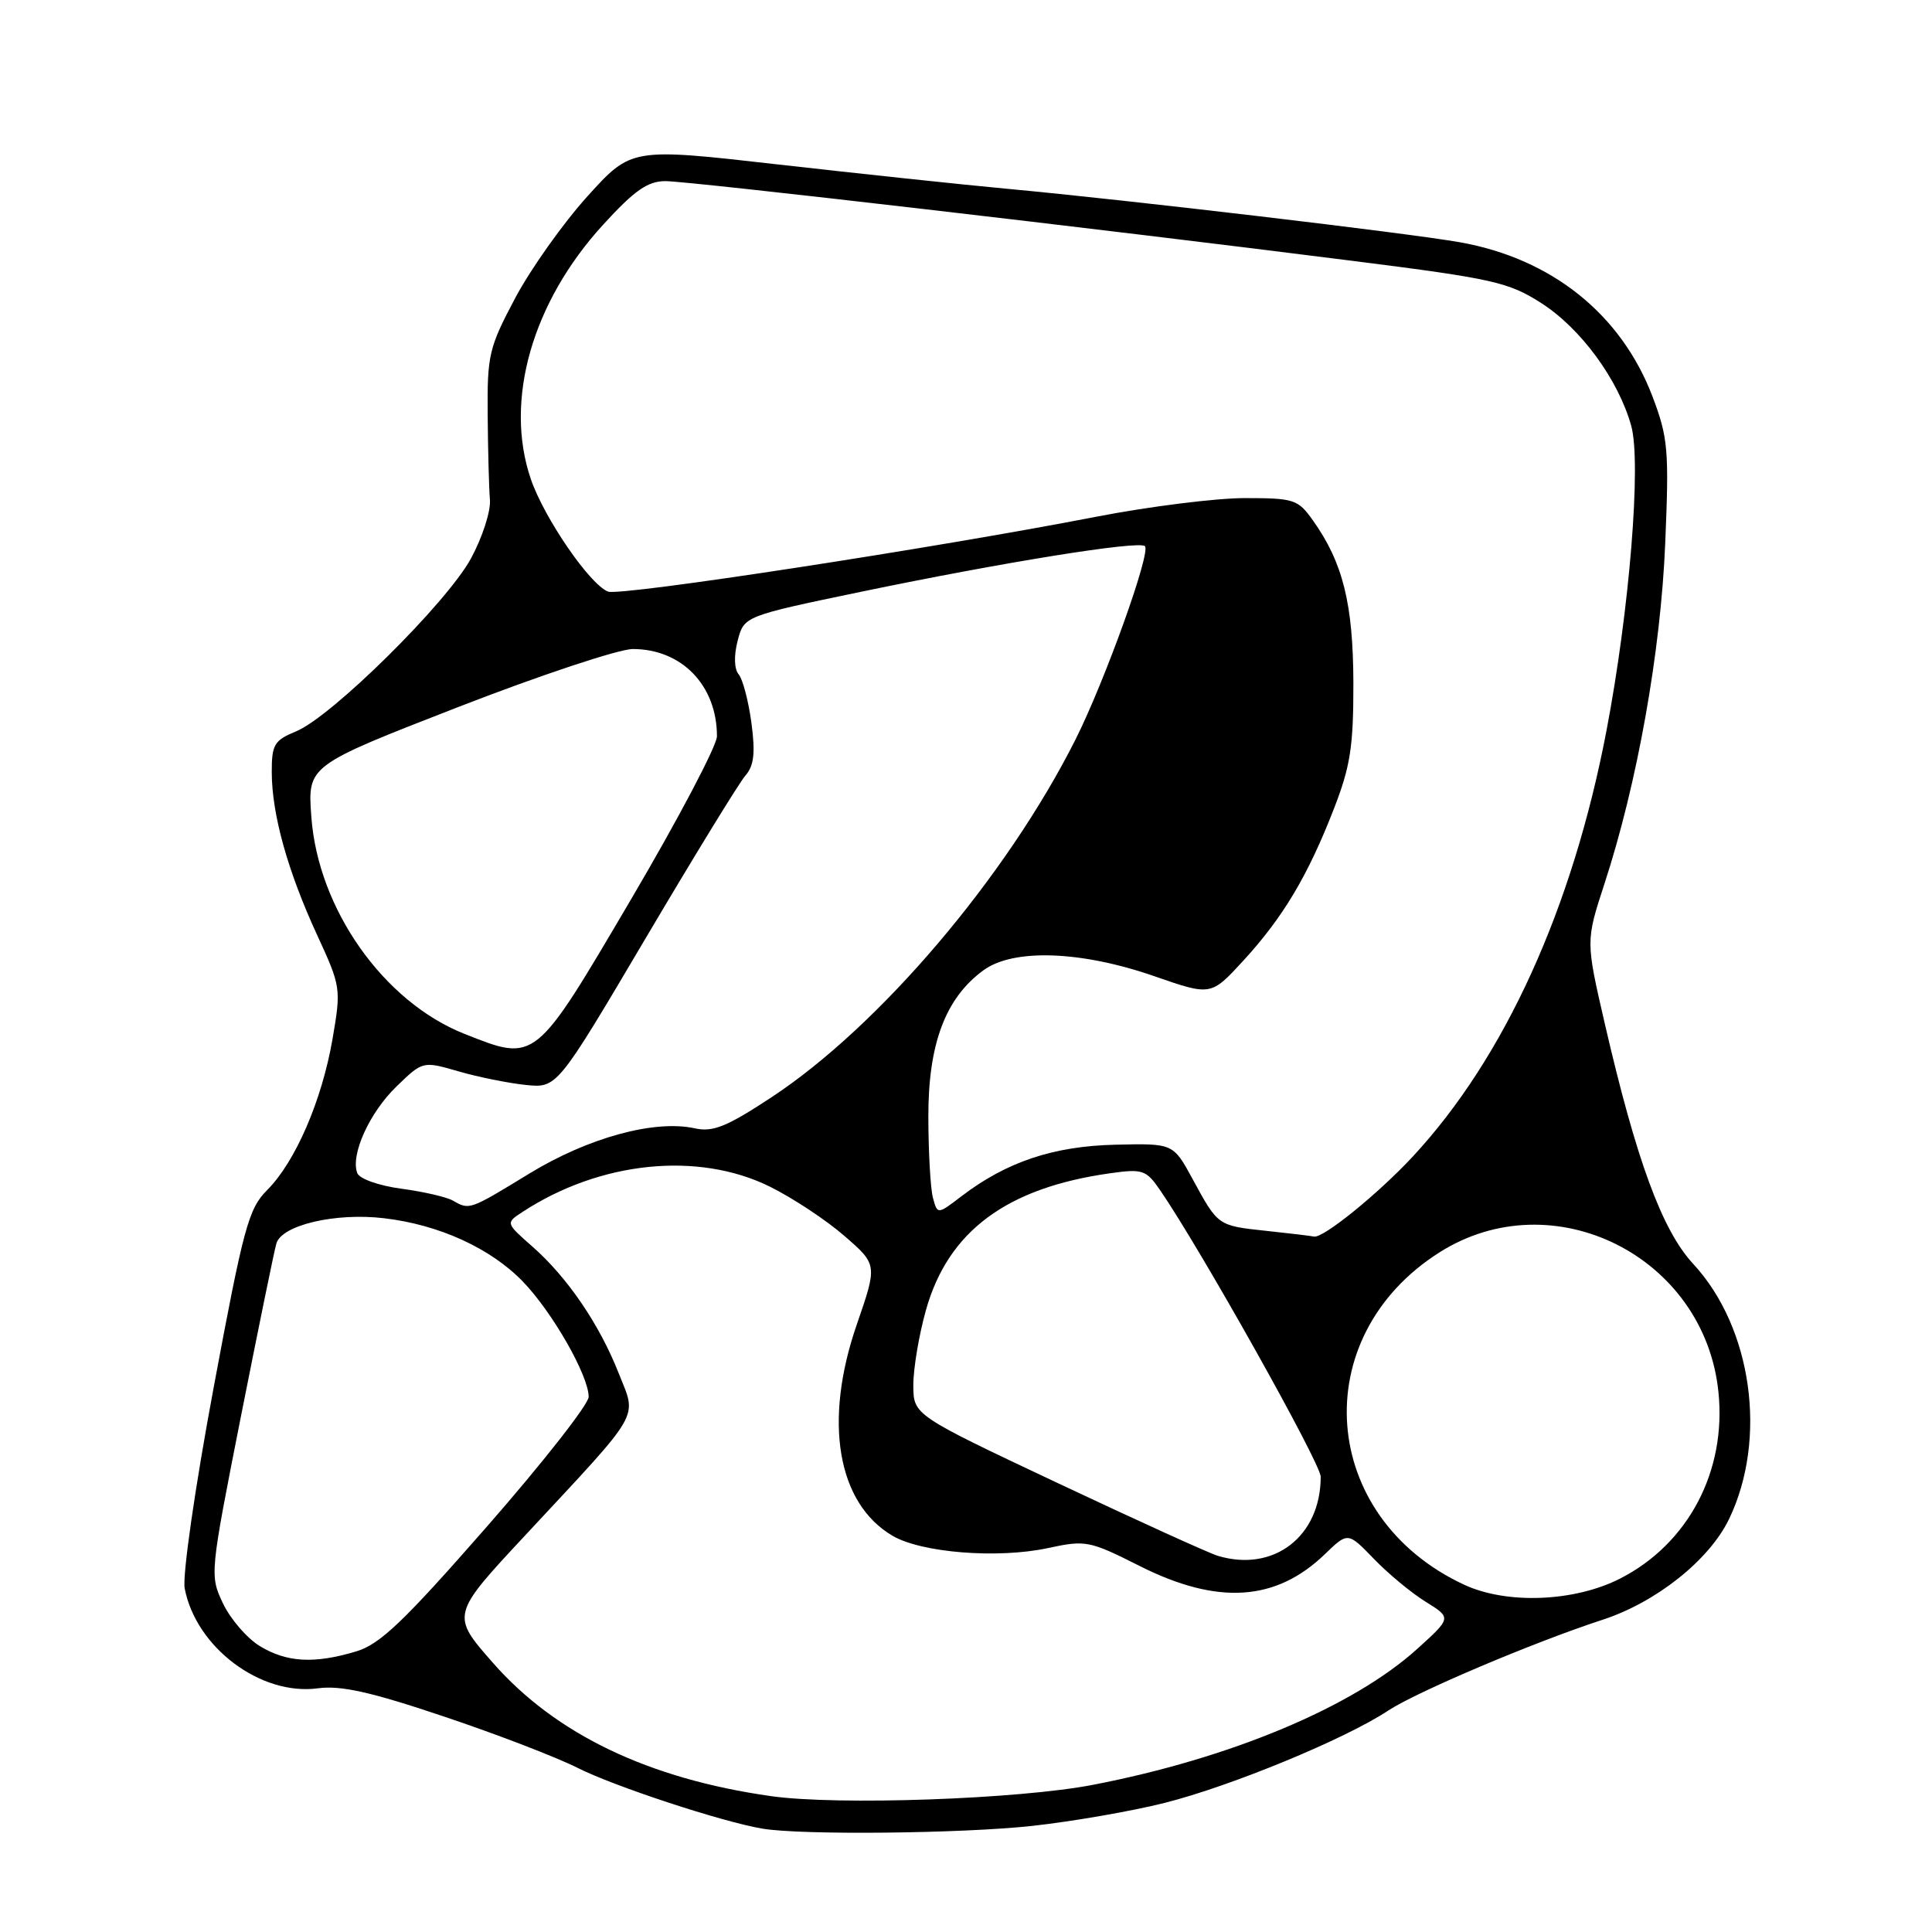 <?xml version="1.0" encoding="UTF-8" standalone="no"?>
<!DOCTYPE svg PUBLIC "-//W3C//DTD SVG 1.1//EN" "http://www.w3.org/Graphics/SVG/1.1/DTD/svg11.dtd" >
<svg xmlns="http://www.w3.org/2000/svg" xmlns:xlink="http://www.w3.org/1999/xlink" version="1.1" viewBox="0 0 256 256">
 <g >
 <path fill="currentColor"
d=" M 136.79 241.94 C 142.13 241.35 150.02 239.98 154.33 238.89 C 163.13 236.67 178.25 230.43 183.93 226.67 C 187.68 224.19 203.21 217.61 212.31 214.64 C 219.43 212.33 226.46 206.74 229.09 201.32 C 234.24 190.67 232.17 175.89 224.34 167.45 C 220.23 163.02 216.81 153.70 212.62 135.54 C 210.12 124.69 210.12 124.69 212.60 117.10 C 216.94 103.82 220.05 86.42 220.65 72.00 C 221.17 59.64 221.03 58.00 218.98 52.58 C 214.83 41.65 205.62 34.26 193.44 32.10 C 186.55 30.88 149.57 26.51 133.50 25.02 C 127.45 24.46 113.76 23.00 103.08 21.79 C 83.66 19.58 83.66 19.58 77.84 26.01 C 74.64 29.55 70.34 35.60 68.28 39.47 C 64.78 46.06 64.55 47.03 64.62 55.00 C 64.66 59.67 64.79 64.73 64.92 66.24 C 65.04 67.75 63.90 71.25 62.40 74.01 C 59.19 79.90 43.96 94.96 39.25 96.90 C 36.32 98.11 36.00 98.65 36.01 102.37 C 36.03 107.93 38.12 115.43 42.01 123.87 C 45.18 130.74 45.21 130.97 44.06 137.68 C 42.65 145.83 39.14 153.95 35.40 157.69 C 32.93 160.16 32.27 162.60 28.29 183.96 C 25.82 197.21 24.16 208.80 24.47 210.46 C 25.96 218.29 34.54 224.73 42.12 223.71 C 45.16 223.30 49.14 224.19 58.80 227.44 C 65.79 229.78 73.75 232.85 76.51 234.24 C 81.27 236.66 95.65 241.40 101.00 242.30 C 106.16 243.18 127.43 242.96 136.79 241.94 Z  M 102.19 238.00 C 85.96 235.71 73.63 229.80 65.33 220.35 C 59.75 214.00 59.75 214.00 69.63 203.40 C 85.26 186.60 84.40 188.10 81.98 181.96 C 79.43 175.48 75.18 169.25 70.55 165.18 C 66.99 162.05 66.99 162.05 69.25 160.58 C 79.51 153.87 92.49 152.54 102.00 157.23 C 105.03 158.73 109.47 161.66 111.88 163.76 C 116.27 167.57 116.27 167.57 113.52 175.53 C 109.10 188.33 110.93 199.17 118.25 203.49 C 122.08 205.75 132.18 206.56 138.85 205.13 C 143.86 204.05 144.34 204.14 151.01 207.50 C 161.33 212.70 169.05 212.21 175.55 205.94 C 178.60 202.99 178.60 202.99 182.05 206.56 C 183.95 208.53 187.04 211.09 188.92 212.25 C 192.34 214.37 192.34 214.37 187.81 218.47 C 179.30 226.18 163.06 232.98 144.82 236.50 C 134.91 238.41 111.04 239.25 102.19 238.00 Z  M 34.42 218.11 C 32.73 217.08 30.54 214.54 29.55 212.47 C 27.78 208.73 27.80 208.56 31.94 187.60 C 34.24 176.00 36.34 165.72 36.62 164.77 C 37.33 162.33 44.43 160.66 50.87 161.42 C 58.17 162.27 65.00 165.39 69.28 169.81 C 73.20 173.87 78.00 182.28 78.00 185.09 C 78.00 186.07 71.94 193.80 64.53 202.27 C 53.45 214.92 50.36 217.88 47.16 218.83 C 41.64 220.49 37.97 220.28 34.42 218.11 Z  M 194.00 209.98 C 174.78 201.03 173.02 177.19 190.73 165.95 C 205.77 156.42 225.85 166.45 227.70 184.43 C 228.79 194.92 223.71 204.56 214.67 209.17 C 208.61 212.26 199.64 212.61 194.00 209.98 Z  M 161.35 206.15 C 160.17 205.79 150.62 201.45 140.12 196.50 C 121.04 187.50 121.04 187.50 121.02 183.57 C 121.01 181.40 121.76 176.92 122.69 173.60 C 125.63 163.14 133.38 157.38 147.12 155.46 C 151.39 154.86 151.87 155.02 153.69 157.66 C 159.06 165.46 175.00 193.90 175.00 195.67 C 175.00 203.60 168.76 208.39 161.35 206.15 Z  M 167.83 163.10 C 161.33 162.40 161.42 162.47 158.01 156.20 C 155.45 151.50 155.45 151.50 147.78 151.68 C 139.59 151.87 133.37 153.95 127.41 158.50 C 124.22 160.94 124.22 160.94 123.62 158.72 C 123.29 157.50 123.02 152.66 123.01 147.96 C 123.00 138.29 125.28 132.24 130.32 128.56 C 134.30 125.66 143.26 125.98 152.98 129.36 C 160.46 131.96 160.46 131.96 164.75 127.29 C 170.00 121.57 173.29 116.06 176.72 107.24 C 178.94 101.55 179.34 98.94 179.33 90.50 C 179.30 79.99 177.95 74.55 173.95 68.93 C 171.99 66.17 171.46 66.00 164.94 66.00 C 161.13 66.00 152.27 67.11 145.26 68.47 C 123.61 72.67 82.20 79.02 80.57 78.39 C 78.15 77.46 72.09 68.62 70.33 63.46 C 66.79 53.07 70.50 40.06 79.94 29.75 C 84.08 25.22 85.83 24.00 88.17 24.00 C 91.31 24.00 145.78 30.32 179.50 34.60 C 197.80 36.92 199.90 37.39 204.21 40.15 C 209.46 43.50 214.45 50.31 216.15 56.44 C 217.50 61.32 215.92 80.82 212.87 96.80 C 208.38 120.34 199.37 140.15 187.20 153.25 C 182.57 158.23 175.27 164.14 174.10 163.85 C 173.77 163.77 170.95 163.43 167.83 163.10 Z  M 60.00 159.08 C 59.17 158.61 56.11 157.90 53.18 157.51 C 50.19 157.11 47.63 156.20 47.34 155.44 C 46.42 153.03 48.94 147.45 52.53 143.97 C 56.02 140.59 56.02 140.59 60.76 141.96 C 63.37 142.72 67.37 143.52 69.65 143.76 C 73.81 144.19 73.81 144.19 85.54 124.34 C 91.99 113.43 97.94 103.72 98.76 102.78 C 99.91 101.46 100.10 99.80 99.57 95.80 C 99.18 92.91 98.43 90.02 97.88 89.36 C 97.28 88.64 97.23 86.89 97.74 84.91 C 98.59 81.64 98.59 81.64 114.11 78.41 C 132.92 74.50 150.94 71.60 151.71 72.37 C 152.53 73.19 146.39 90.27 142.50 98.01 C 133.34 116.20 116.55 135.95 102.25 145.38 C 96.29 149.30 94.47 150.04 92.07 149.51 C 86.73 148.34 77.94 150.74 70.13 155.51 C 62.17 160.37 62.22 160.35 60.00 159.08 Z  M 61.56 137.00 C 50.81 132.75 42.12 120.42 41.25 108.18 C 40.76 101.45 40.76 101.45 60.63 93.72 C 71.56 89.47 82.01 86.00 83.85 86.00 C 90.34 86.00 95.00 90.83 95.00 97.56 C 95.00 98.80 89.88 108.52 83.62 119.16 C 70.81 140.93 71.04 140.75 61.56 137.00 Z "/>
</g>
</svg>